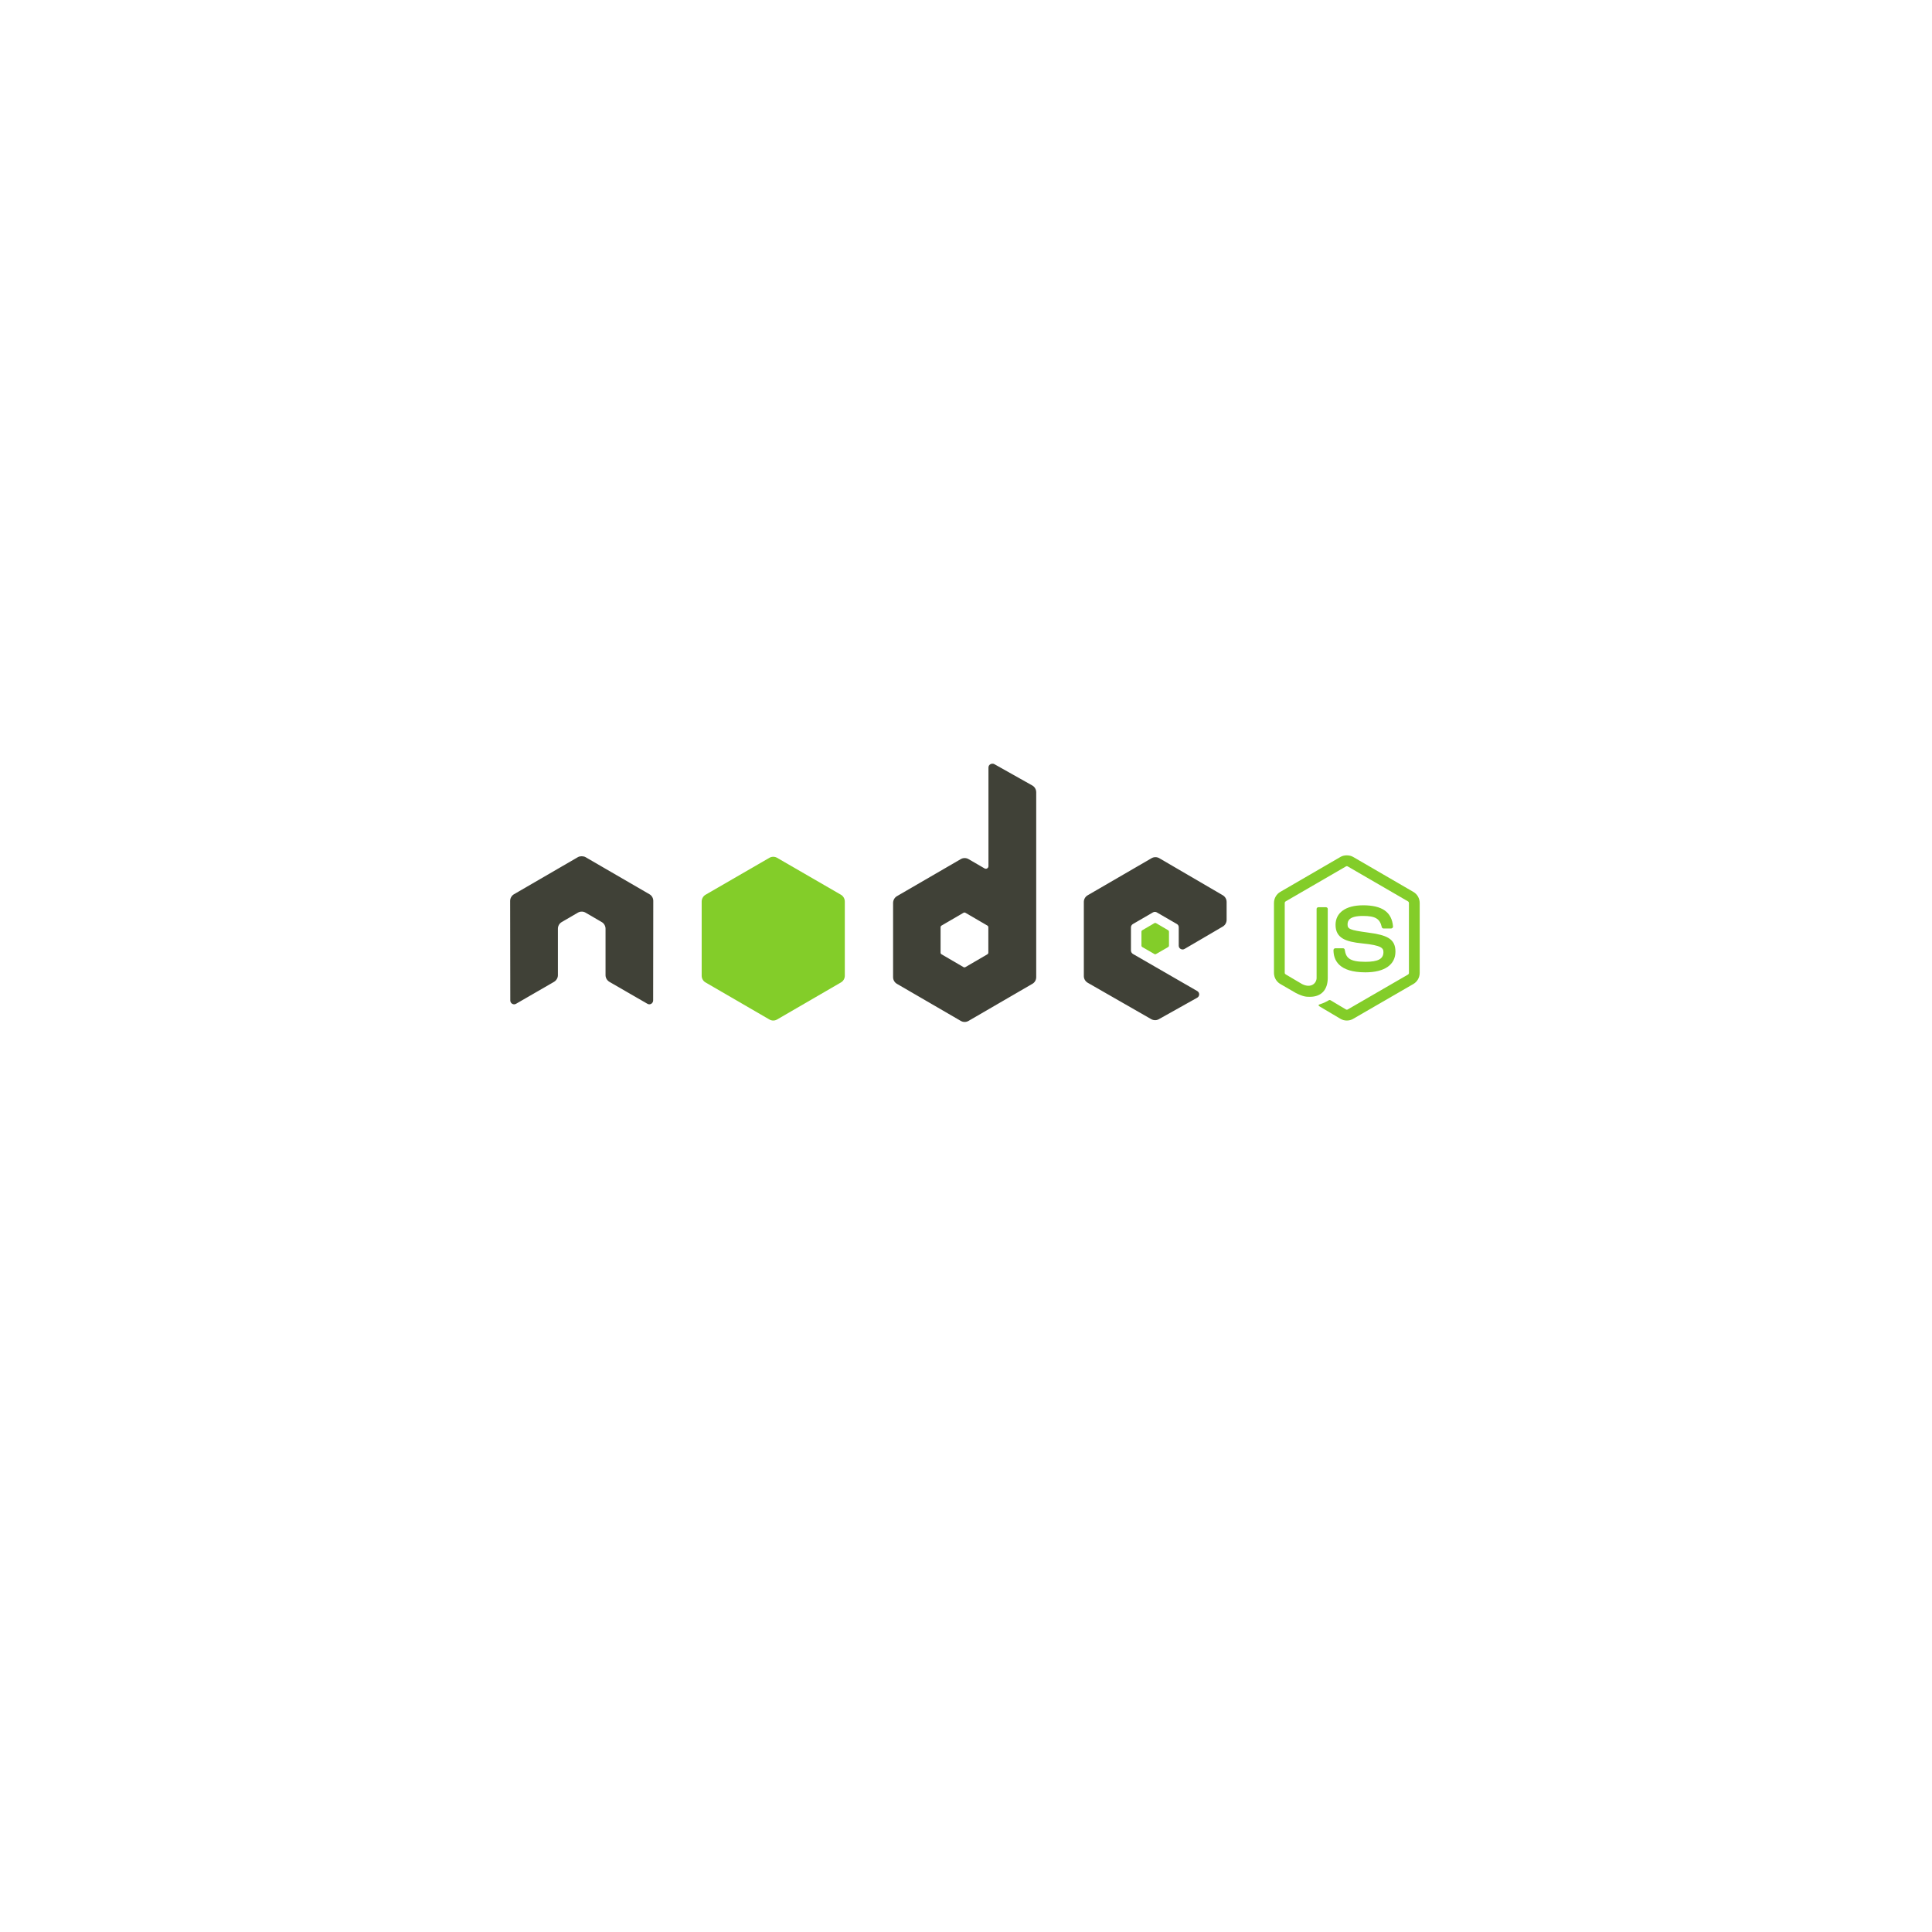 <svg xmlns="http://www.w3.org/2000/svg" xmlns:xlink="http://www.w3.org/1999/xlink" width="500" zoomAndPan="magnify" viewBox="0 0 375 375" height="500" preserveAspectRatio="xMidYMid meet" version="1.0"><defs><clipPath id="960cea564b"><path d="M 247 166 L 276 166 L 276 198.484 L 247 198.484 Z M 247 166 " clip-rule="nonzero"/></clipPath><clipPath id="3fa3617048"><path d="M 99 148.234 L 239 148.234 L 239 198.484 L 99 198.484 Z M 99 148.234 " clip-rule="nonzero"/></clipPath><clipPath id="01afc1aaab"><path d="M 136 166 L 227 166 L 227 198.484 L 136 198.484 Z M 136 166 " clip-rule="nonzero"/></clipPath></defs><g clip-path="url(#960cea564b)"><path fill="#83cd29" d="M 261.418 166.023 C 260.988 166.023 260.57 166.109 260.199 166.32 L 248.496 173.117 C 247.738 173.555 247.277 174.387 247.277 175.266 L 247.277 188.836 C 247.277 189.715 247.738 190.543 248.496 190.984 L 251.551 192.754 C 253.035 193.492 253.582 193.48 254.258 193.48 C 256.457 193.48 257.715 192.137 257.715 189.805 L 257.715 176.418 C 257.715 176.23 257.551 176.094 257.367 176.094 L 255.898 176.094 C 255.711 176.094 255.551 176.234 255.551 176.418 L 255.551 189.812 C 255.551 190.844 254.48 191.883 252.742 191.012 L 249.566 189.137 C 249.453 189.074 249.367 188.965 249.367 188.836 L 249.367 175.27 C 249.367 175.141 249.453 175.008 249.566 174.945 L 261.246 168.172 C 261.355 168.109 261.484 168.109 261.594 168.172 L 273.273 174.945 C 273.387 175.012 273.473 175.137 273.473 175.27 L 273.473 188.836 C 273.473 188.969 273.406 189.098 273.297 189.16 L 261.594 195.934 C 261.492 195.992 261.352 195.992 261.246 195.934 L 258.238 194.137 C 258.148 194.082 258.027 194.086 257.941 194.137 C 257.113 194.609 256.957 194.664 256.176 194.934 C 255.984 195 255.695 195.105 256.277 195.434 L 260.203 197.762 C 260.578 197.98 260.992 198.086 261.422 198.086 C 261.855 198.086 262.266 197.98 262.637 197.762 L 274.344 190.988 C 275.102 190.547 275.562 189.723 275.562 188.84 L 275.562 175.273 C 275.562 174.391 275.102 173.562 274.344 173.125 L 262.637 166.328 C 262.273 166.117 261.852 166.027 261.422 166.027 Z M 264.547 175.719 C 261.215 175.719 259.23 177.145 259.23 179.516 C 259.23 182.086 261.199 182.793 264.398 183.113 C 268.227 183.488 268.523 184.055 268.523 184.812 C 268.523 186.125 267.48 186.688 265.02 186.688 C 261.926 186.688 261.246 185.91 261.02 184.359 C 260.992 184.191 260.863 184.059 260.695 184.059 L 259.176 184.059 C 259.082 184.062 259 184.098 258.934 184.164 C 258.867 184.23 258.832 184.312 258.828 184.41 C 258.828 186.391 259.898 188.73 265.016 188.73 C 268.719 188.73 270.855 187.273 270.855 184.707 C 270.855 182.172 269.129 181.488 265.539 181.012 C 261.91 180.523 261.562 180.293 261.562 179.438 C 261.562 178.73 261.855 177.785 264.543 177.785 C 266.945 177.785 267.832 178.309 268.199 179.934 C 268.23 180.09 268.363 180.215 268.52 180.215 L 270.039 180.215 C 270.133 180.215 270.223 180.156 270.289 180.09 C 270.352 180.016 270.398 179.934 270.387 179.84 C 270.152 177.035 268.293 175.715 264.547 175.715 Z M 264.547 175.719 " fill-opacity="1" fill-rule="nonzero"/></g><g clip-path="url(#3fa3617048)"><path fill="#404137" d="M 192.605 148.234 C 192.473 148.234 192.348 148.27 192.234 148.336 C 191.984 148.48 191.863 148.695 191.859 148.984 L 191.859 168.102 C 191.859 168.289 191.773 168.457 191.613 168.551 C 191.438 168.652 191.266 168.652 191.09 168.551 L 187.984 166.75 C 187.754 166.617 187.504 166.551 187.238 166.551 C 186.973 166.551 186.723 166.617 186.492 166.75 L 174.094 173.945 C 173.629 174.215 173.348 174.734 173.348 175.27 L 173.348 189.664 C 173.348 189.93 173.414 190.18 173.547 190.414 C 173.68 190.645 173.863 190.828 174.094 190.961 L 186.492 198.16 C 186.723 198.293 186.973 198.359 187.238 198.359 C 187.504 198.359 187.754 198.293 187.984 198.16 L 200.383 190.961 C 200.617 190.828 200.797 190.645 200.93 190.414 C 201.062 190.18 201.129 189.93 201.129 189.664 L 201.129 153.781 C 201.129 153.234 200.836 152.723 200.359 152.457 L 192.98 148.309 C 192.863 148.242 192.734 148.23 192.605 148.234 Z M 112.836 166.199 C 112.602 166.211 112.379 166.25 112.164 166.375 L 99.766 173.57 C 99.535 173.703 99.352 173.887 99.219 174.121 C 99.086 174.352 99.02 174.602 99.02 174.871 L 99.047 194.188 C 99.047 194.453 99.184 194.703 99.418 194.836 C 99.648 194.973 99.934 194.973 100.164 194.836 L 107.52 190.586 C 107.984 190.309 108.289 189.824 108.289 189.289 L 108.289 180.266 C 108.289 179.73 108.57 179.234 109.035 178.969 L 112.168 177.145 C 112.398 177.012 112.645 176.941 112.914 176.945 C 113.18 176.941 113.426 177.008 113.656 177.145 L 116.789 178.969 C 117.25 179.234 117.535 179.73 117.535 180.266 L 117.535 189.285 C 117.535 189.824 117.844 190.312 118.305 190.586 L 125.66 194.832 C 125.891 194.973 126.176 194.973 126.406 194.832 C 126.633 194.699 126.777 194.453 126.777 194.184 L 126.801 174.871 C 126.805 174.602 126.738 174.352 126.605 174.117 C 126.473 173.887 126.289 173.703 126.059 173.57 L 113.656 166.375 C 113.449 166.254 113.223 166.211 112.984 166.203 L 112.836 166.203 Z M 224.262 166.375 C 223.996 166.375 223.75 166.441 223.52 166.574 L 211.117 173.773 C 210.656 174.039 210.371 174.531 210.371 175.07 L 210.371 189.461 C 210.371 190.004 210.676 190.496 211.141 190.762 L 223.441 197.812 C 223.898 198.07 224.453 198.09 224.91 197.836 L 232.363 193.664 C 232.602 193.531 232.762 193.285 232.762 193.012 C 232.762 192.742 232.621 192.5 232.387 192.363 L 219.914 185.168 C 219.68 185.035 219.516 184.762 219.516 184.492 L 219.516 179.992 C 219.516 179.723 219.68 179.477 219.914 179.344 L 223.789 177.094 C 224.02 176.961 224.305 176.961 224.535 177.094 L 228.422 179.344 C 228.672 179.488 228.793 179.703 228.793 179.992 L 228.793 183.539 C 228.793 183.828 228.918 184.047 229.168 184.191 C 229.398 184.324 229.68 184.324 229.914 184.191 L 237.34 179.844 C 237.801 179.574 238.086 179.078 238.086 178.543 L 238.086 175.07 C 238.086 174.801 238.02 174.551 237.887 174.32 C 237.754 174.09 237.574 173.906 237.344 173.77 L 225.016 166.574 C 224.785 166.441 224.535 166.375 224.27 166.375 Z M 187.188 177.121 C 187.258 177.121 187.324 177.137 187.387 177.168 L 191.637 179.645 C 191.75 179.711 191.836 179.836 191.836 179.969 L 191.836 184.914 C 191.836 185.051 191.75 185.172 191.637 185.238 L 187.387 187.715 C 187.27 187.781 187.129 187.781 187.012 187.715 L 182.766 185.238 C 182.648 185.172 182.566 185.051 182.566 184.914 L 182.566 179.969 C 182.566 179.836 182.648 179.711 182.766 179.645 L 187.012 177.172 C 187.07 177.137 187.121 177.121 187.188 177.121 Z M 187.188 177.121 " fill-opacity="1" fill-rule="nonzero"/></g><g clip-path="url(#01afc1aaab)"><path fill="#83cd29" d="M 150.086 166.301 C 149.82 166.301 149.57 166.367 149.34 166.5 L 136.941 173.672 C 136.477 173.941 136.195 174.457 136.195 174.996 L 136.195 189.387 C 136.195 189.656 136.262 189.906 136.395 190.137 C 136.527 190.371 136.707 190.555 136.941 190.688 L 149.34 197.883 C 149.57 198.016 149.82 198.086 150.086 198.086 C 150.352 198.086 150.602 198.016 150.832 197.883 L 163.23 190.688 C 163.461 190.555 163.645 190.371 163.777 190.137 C 163.91 189.906 163.977 189.656 163.977 189.387 L 163.977 174.996 C 163.977 174.457 163.695 173.941 163.23 173.672 L 150.832 166.5 C 150.602 166.367 150.352 166.301 150.086 166.301 Z M 224.238 179.145 C 224.191 179.145 224.137 179.145 224.09 179.168 L 221.703 180.566 C 221.605 180.621 221.559 180.703 221.555 180.816 L 221.555 183.566 C 221.555 183.668 221.617 183.762 221.703 183.816 L 224.09 185.191 C 224.18 185.246 224.273 185.246 224.363 185.191 L 226.75 183.816 C 226.836 183.766 226.898 183.668 226.898 183.566 L 226.898 180.816 C 226.898 180.715 226.836 180.617 226.75 180.566 L 224.363 179.168 C 224.32 179.141 224.289 179.145 224.238 179.145 Z M 224.238 179.145 " fill-opacity="1" fill-rule="nonzero"/></g></svg>